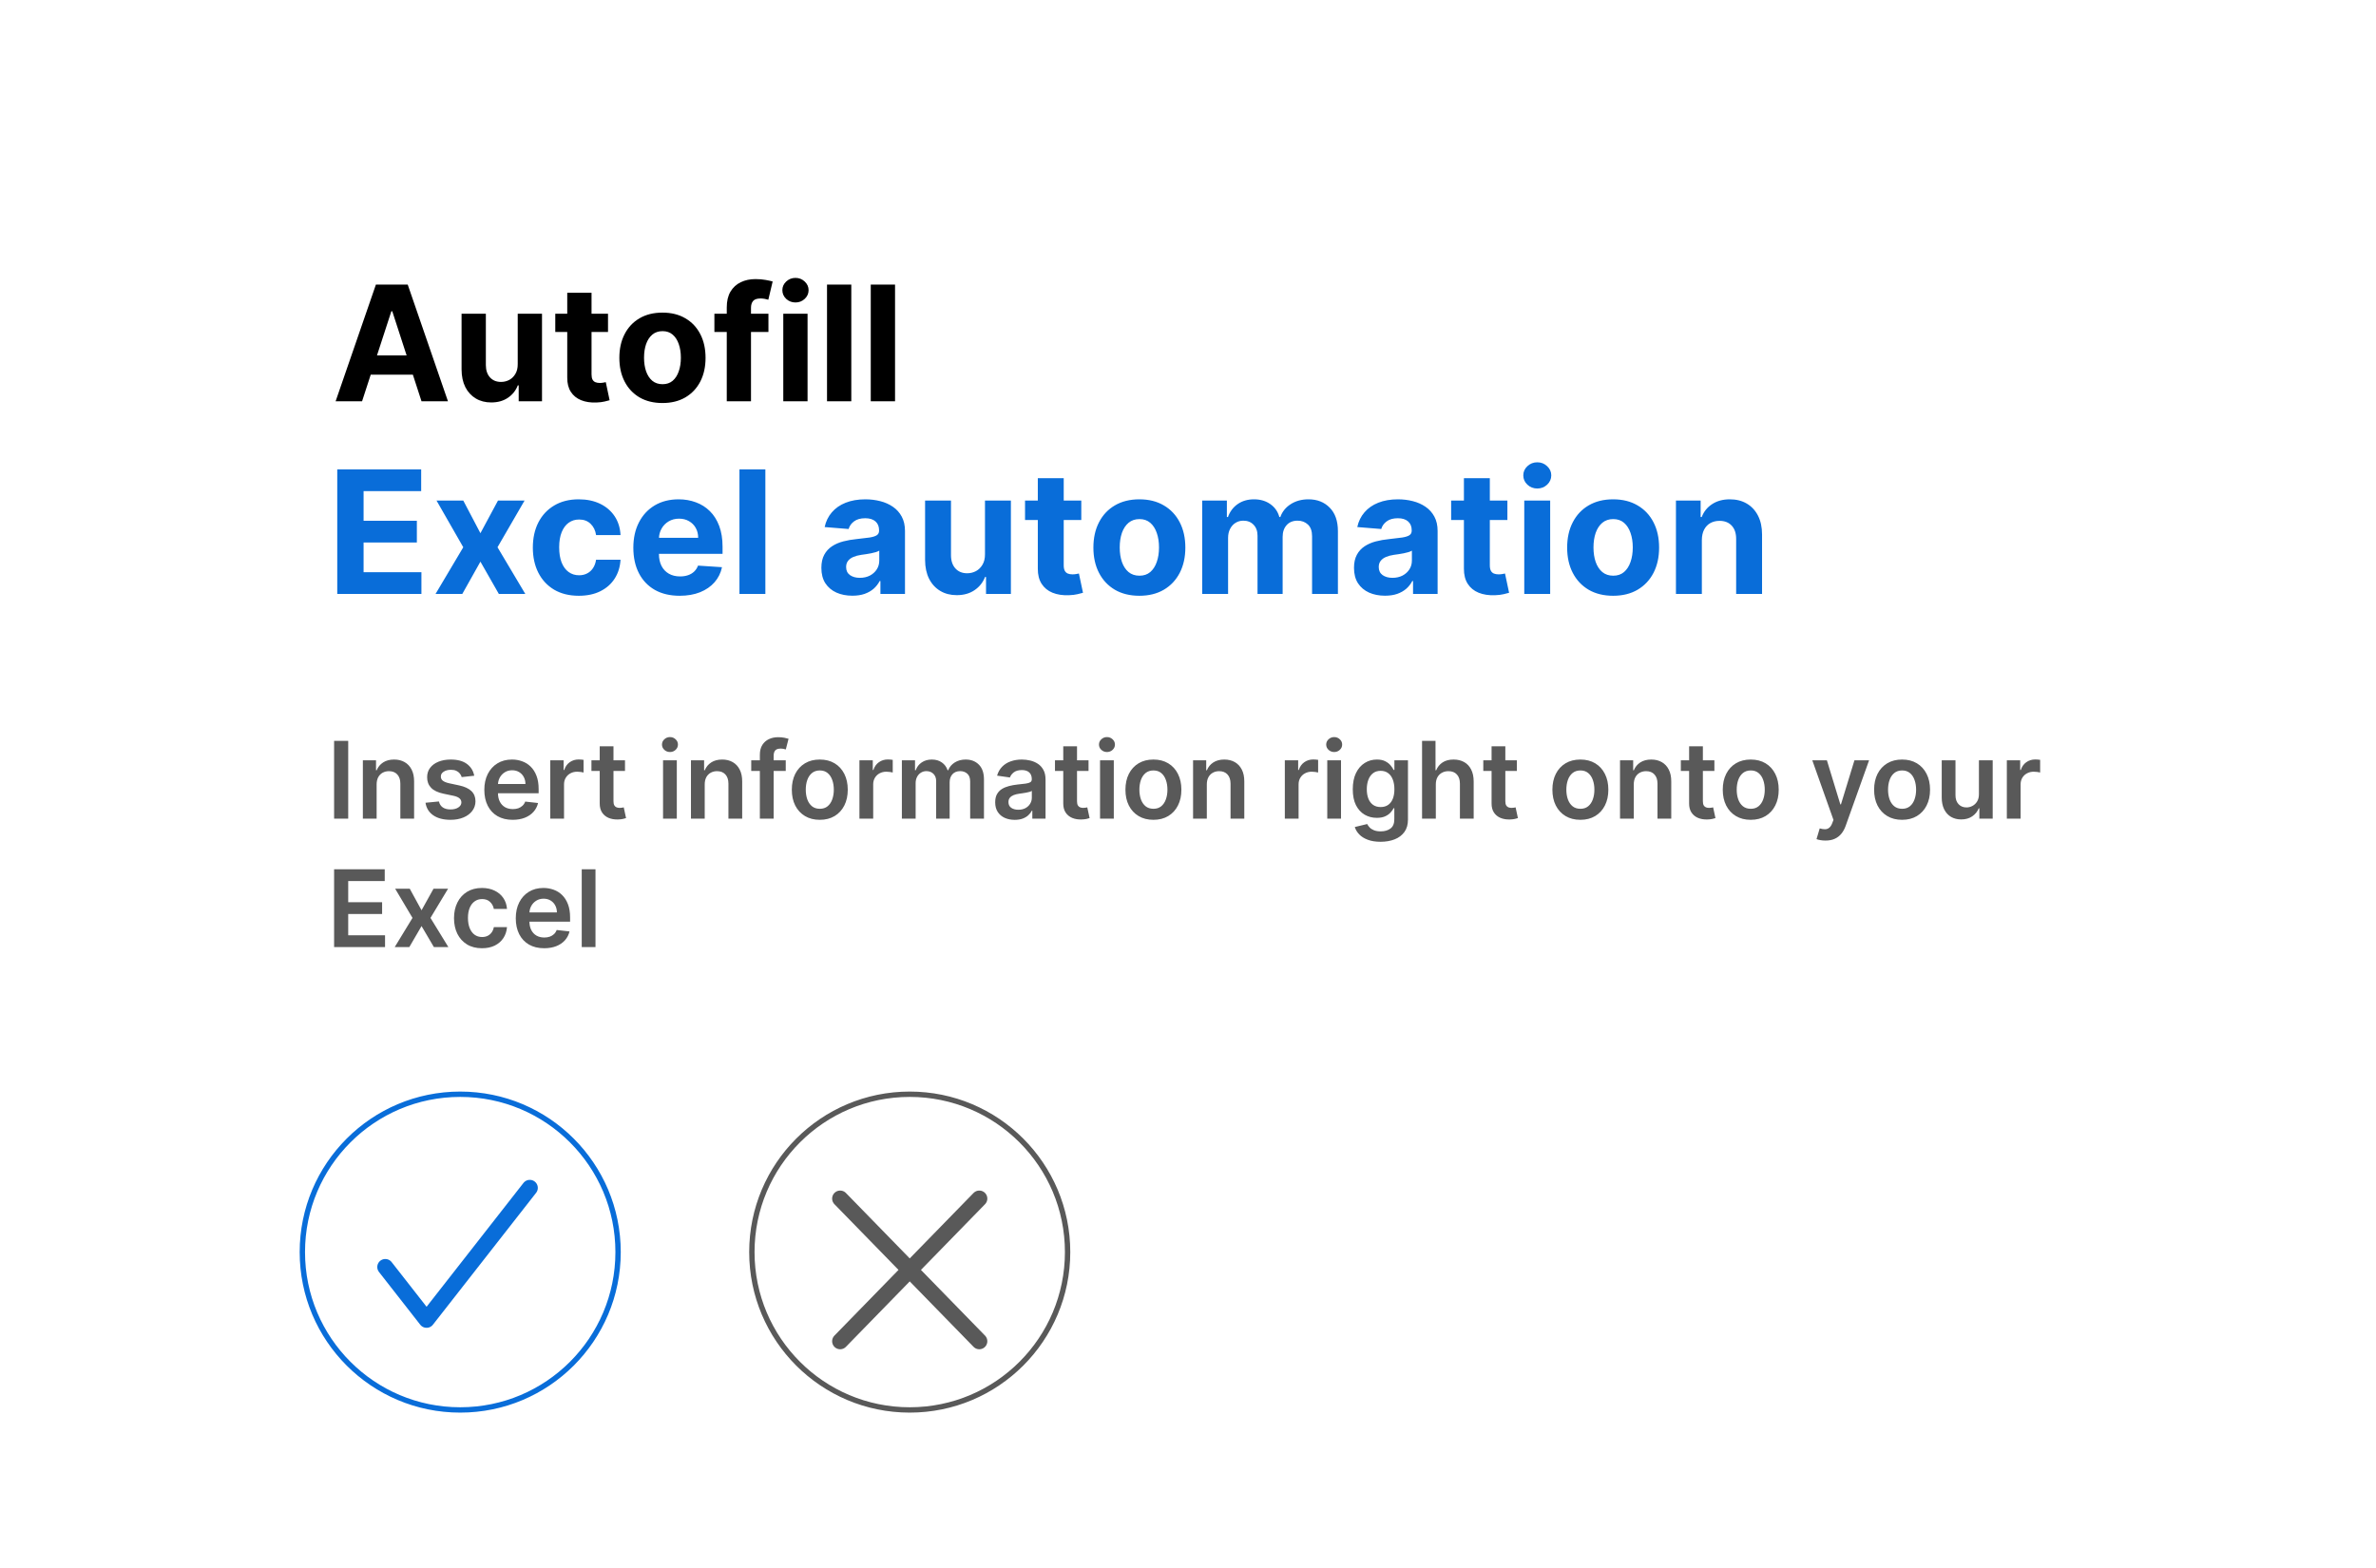 <svg width="444" height="293" viewBox="0 0 444 293" fill="none" xmlns="http://www.w3.org/2000/svg">
<g filter="url(#filter0_d_104_9639)">
<rect x="15" y="11" width="414" height="263" rx="30" fill="white"/>
</g>
<path d="M67.657 75H62.714L70.246 53.182H76.19L83.712 75H78.769L73.303 58.168H73.133L67.657 75ZM67.348 66.424H79.024V70.025H67.348V66.424ZM96.746 68.033V58.636H101.284V75H96.927V72.028H96.757C96.387 72.987 95.773 73.757 94.914 74.34C94.061 74.922 93.021 75.213 91.792 75.213C90.698 75.213 89.736 74.965 88.905 74.467C88.074 73.97 87.424 73.263 86.956 72.347C86.494 71.431 86.26 70.334 86.252 69.055V58.636H90.791V68.246C90.798 69.212 91.057 69.975 91.569 70.536C92.08 71.097 92.765 71.378 93.625 71.378C94.171 71.378 94.683 71.254 95.159 71.005C95.635 70.749 96.018 70.373 96.309 69.876C96.608 69.379 96.753 68.764 96.746 68.033ZM113.618 58.636V62.045H103.764V58.636H113.618ZM106.001 54.716H110.54V69.972C110.54 70.391 110.604 70.717 110.731 70.952C110.859 71.179 111.037 71.339 111.264 71.431C111.498 71.523 111.768 71.57 112.074 71.57C112.287 71.57 112.5 71.552 112.713 71.516C112.926 71.474 113.089 71.442 113.203 71.421L113.917 74.798C113.689 74.869 113.37 74.95 112.958 75.043C112.546 75.142 112.045 75.202 111.456 75.224C110.362 75.266 109.403 75.121 108.579 74.787C107.763 74.453 107.127 73.935 106.672 73.231C106.218 72.528 105.994 71.641 106.001 70.568V54.716ZM123.792 75.32C122.138 75.32 120.706 74.968 119.499 74.265C118.299 73.555 117.372 72.567 116.719 71.303C116.065 70.032 115.738 68.558 115.738 66.882C115.738 65.192 116.065 63.715 116.719 62.45C117.372 61.179 118.299 60.192 119.499 59.489C120.706 58.778 122.138 58.423 123.792 58.423C125.447 58.423 126.875 58.778 128.075 59.489C129.282 60.192 130.213 61.179 130.866 62.45C131.52 63.715 131.846 65.192 131.846 66.882C131.846 68.558 131.52 70.032 130.866 71.303C130.213 72.567 129.282 73.555 128.075 74.265C126.875 74.968 125.447 75.32 123.792 75.32ZM123.814 71.804C124.567 71.804 125.195 71.591 125.699 71.165C126.204 70.731 126.584 70.142 126.839 69.396C127.102 68.651 127.233 67.802 127.233 66.85C127.233 65.898 127.102 65.05 126.839 64.304C126.584 63.558 126.204 62.969 125.699 62.535C125.195 62.102 124.567 61.886 123.814 61.886C123.054 61.886 122.415 62.102 121.896 62.535C121.385 62.969 120.998 63.558 120.735 64.304C120.479 65.05 120.351 65.898 120.351 66.85C120.351 67.802 120.479 68.651 120.735 69.396C120.998 70.142 121.385 70.731 121.896 71.165C122.415 71.591 123.054 71.804 123.814 71.804ZM143.597 58.636V62.045H133.498V58.636H143.597ZM135.809 75V57.454C135.809 56.268 136.04 55.284 136.502 54.503C136.971 53.722 137.61 53.136 138.42 52.745C139.229 52.354 140.149 52.159 141.179 52.159C141.875 52.159 142.51 52.212 143.086 52.319C143.668 52.425 144.101 52.521 144.385 52.606L143.576 56.016C143.398 55.959 143.178 55.906 142.915 55.856C142.66 55.806 142.397 55.781 142.127 55.781C141.459 55.781 140.994 55.938 140.731 56.25C140.469 56.555 140.337 56.985 140.337 57.539V75H135.809ZM146.37 75V58.636H150.908V75H146.37ZM148.65 56.527C147.975 56.527 147.396 56.303 146.913 55.856C146.437 55.401 146.199 54.858 146.199 54.226C146.199 53.601 146.437 53.065 146.913 52.617C147.396 52.163 147.975 51.935 148.65 51.935C149.324 51.935 149.9 52.163 150.375 52.617C150.858 53.065 151.1 53.601 151.1 54.226C151.1 54.858 150.858 55.401 150.375 55.856C149.9 56.303 149.324 56.527 148.65 56.527ZM159.082 53.182V75H154.544V53.182H159.082ZM167.256 53.182V75H162.717V53.182H167.256Z" fill="black"/>
<path d="M63.023 111V87.727H78.704V91.784H67.943V97.329H77.898V101.386H67.943V106.943H78.75V111H63.023ZM86.571 93.546L89.776 99.648L93.06 93.546H98.026L92.969 102.273L98.162 111H93.219L89.776 104.966L86.389 111H81.389L86.571 102.273L81.571 93.546H86.571ZM108.162 111.341C106.374 111.341 104.836 110.962 103.548 110.205C102.268 109.439 101.283 108.379 100.594 107.023C99.912 105.667 99.571 104.106 99.571 102.341C99.571 100.553 99.916 98.985 100.605 97.636C101.302 96.28 102.291 95.224 103.571 94.466C104.851 93.701 106.374 93.318 108.139 93.318C109.662 93.318 110.995 93.595 112.139 94.148C113.283 94.701 114.188 95.477 114.855 96.477C115.522 97.477 115.889 98.651 115.957 100H111.389C111.26 99.129 110.92 98.428 110.366 97.898C109.821 97.36 109.105 97.091 108.219 97.091C107.469 97.091 106.813 97.296 106.253 97.704C105.7 98.106 105.268 98.693 104.957 99.466C104.647 100.239 104.491 101.174 104.491 102.273C104.491 103.386 104.643 104.333 104.946 105.114C105.257 105.894 105.692 106.489 106.253 106.898C106.813 107.307 107.469 107.511 108.219 107.511C108.772 107.511 109.268 107.398 109.707 107.17C110.154 106.943 110.522 106.614 110.81 106.182C111.105 105.742 111.298 105.216 111.389 104.602H115.957C115.882 105.936 115.518 107.11 114.866 108.125C114.223 109.133 113.332 109.92 112.196 110.489C111.06 111.057 109.715 111.341 108.162 111.341ZM127.011 111.341C125.216 111.341 123.67 110.977 122.375 110.25C121.087 109.515 120.095 108.477 119.398 107.136C118.701 105.788 118.352 104.193 118.352 102.352C118.352 100.557 118.701 98.981 119.398 97.625C120.095 96.269 121.076 95.212 122.341 94.454C123.614 93.697 125.106 93.318 126.818 93.318C127.97 93.318 129.042 93.504 130.034 93.875C131.034 94.239 131.905 94.788 132.648 95.523C133.398 96.258 133.981 97.182 134.398 98.296C134.814 99.401 135.023 100.697 135.023 102.182V103.511H120.284V100.511H130.466C130.466 99.814 130.314 99.197 130.011 98.659C129.708 98.121 129.288 97.701 128.75 97.398C128.22 97.087 127.602 96.932 126.898 96.932C126.163 96.932 125.511 97.102 124.943 97.443C124.383 97.776 123.943 98.227 123.625 98.796C123.307 99.356 123.144 99.981 123.136 100.67V103.523C123.136 104.386 123.295 105.133 123.614 105.761C123.939 106.39 124.398 106.875 124.989 107.216C125.58 107.557 126.28 107.727 127.091 107.727C127.629 107.727 128.121 107.652 128.568 107.5C129.015 107.348 129.398 107.121 129.716 106.818C130.034 106.515 130.277 106.144 130.443 105.705L134.92 106C134.693 107.076 134.227 108.015 133.523 108.818C132.826 109.614 131.924 110.235 130.818 110.682C129.72 111.121 128.451 111.341 127.011 111.341ZM143.023 87.727V111H138.182V87.727H143.023ZM159.284 111.33C158.17 111.33 157.178 111.136 156.307 110.75C155.436 110.356 154.746 109.777 154.239 109.011C153.739 108.239 153.489 107.277 153.489 106.125C153.489 105.155 153.667 104.341 154.023 103.682C154.379 103.023 154.864 102.492 155.477 102.091C156.091 101.689 156.788 101.386 157.568 101.182C158.356 100.977 159.182 100.833 160.045 100.75C161.061 100.644 161.879 100.545 162.5 100.455C163.121 100.356 163.572 100.212 163.852 100.023C164.133 99.833 164.273 99.553 164.273 99.182V99.114C164.273 98.394 164.045 97.837 163.591 97.443C163.144 97.049 162.508 96.852 161.682 96.852C160.811 96.852 160.117 97.046 159.602 97.432C159.087 97.811 158.746 98.288 158.58 98.864L154.102 98.5C154.33 97.439 154.777 96.523 155.443 95.75C156.11 94.97 156.97 94.371 158.023 93.954C159.083 93.53 160.311 93.318 161.705 93.318C162.674 93.318 163.602 93.432 164.489 93.659C165.383 93.886 166.174 94.239 166.864 94.716C167.561 95.193 168.11 95.807 168.511 96.557C168.913 97.299 169.114 98.189 169.114 99.227V111H164.523V108.58H164.386C164.106 109.125 163.731 109.606 163.261 110.023C162.792 110.432 162.227 110.754 161.568 110.989C160.909 111.216 160.148 111.33 159.284 111.33ZM160.67 107.989C161.383 107.989 162.011 107.848 162.557 107.568C163.102 107.28 163.53 106.894 163.841 106.409C164.152 105.924 164.307 105.375 164.307 104.761V102.909C164.155 103.008 163.947 103.098 163.682 103.182C163.424 103.258 163.133 103.33 162.807 103.398C162.481 103.458 162.155 103.515 161.83 103.568C161.504 103.614 161.208 103.655 160.943 103.693C160.375 103.777 159.879 103.909 159.455 104.091C159.03 104.273 158.701 104.519 158.466 104.83C158.231 105.133 158.114 105.511 158.114 105.966C158.114 106.625 158.352 107.129 158.83 107.477C159.314 107.818 159.928 107.989 160.67 107.989ZM184.062 103.568V93.546H188.903V111H184.256V107.83H184.074C183.68 108.852 183.025 109.674 182.108 110.295C181.199 110.917 180.089 111.227 178.778 111.227C177.612 111.227 176.585 110.962 175.699 110.432C174.813 109.902 174.119 109.148 173.619 108.17C173.127 107.193 172.877 106.023 172.869 104.659V93.546H177.71V103.795C177.718 104.826 177.994 105.64 178.54 106.239C179.085 106.837 179.816 107.136 180.733 107.136C181.316 107.136 181.862 107.004 182.369 106.739C182.877 106.466 183.286 106.064 183.597 105.534C183.915 105.004 184.07 104.348 184.062 103.568ZM202.06 93.546V97.182H191.548V93.546H202.06ZM193.935 89.364H198.776V105.636C198.776 106.083 198.844 106.432 198.98 106.682C199.116 106.924 199.306 107.095 199.548 107.193C199.798 107.292 200.086 107.341 200.412 107.341C200.639 107.341 200.866 107.322 201.094 107.284C201.321 107.239 201.495 107.205 201.616 107.182L202.378 110.784C202.135 110.86 201.795 110.947 201.355 111.045C200.916 111.152 200.382 111.216 199.753 111.239C198.586 111.284 197.563 111.129 196.685 110.773C195.813 110.417 195.135 109.864 194.651 109.114C194.166 108.364 193.927 107.417 193.935 106.273V89.364ZM212.912 111.341C211.147 111.341 209.62 110.966 208.332 110.216C207.052 109.458 206.063 108.405 205.366 107.057C204.67 105.701 204.321 104.129 204.321 102.341C204.321 100.538 204.67 98.962 205.366 97.614C206.063 96.258 207.052 95.204 208.332 94.454C209.62 93.697 211.147 93.318 212.912 93.318C214.677 93.318 216.2 93.697 217.48 94.454C218.768 95.204 219.76 96.258 220.457 97.614C221.154 98.962 221.503 100.538 221.503 102.341C221.503 104.129 221.154 105.701 220.457 107.057C219.76 108.405 218.768 109.458 217.48 110.216C216.2 110.966 214.677 111.341 212.912 111.341ZM212.935 107.591C213.738 107.591 214.408 107.364 214.946 106.909C215.484 106.447 215.889 105.818 216.162 105.023C216.442 104.227 216.582 103.322 216.582 102.307C216.582 101.292 216.442 100.386 216.162 99.591C215.889 98.796 215.484 98.167 214.946 97.704C214.408 97.242 213.738 97.011 212.935 97.011C212.124 97.011 211.442 97.242 210.889 97.704C210.344 98.167 209.931 98.796 209.651 99.591C209.378 100.386 209.241 101.292 209.241 102.307C209.241 103.322 209.378 104.227 209.651 105.023C209.931 105.818 210.344 106.447 210.889 106.909C211.442 107.364 212.124 107.591 212.935 107.591ZM224.651 111V93.546H229.264V96.625H229.469C229.832 95.602 230.438 94.796 231.287 94.204C232.135 93.614 233.151 93.318 234.332 93.318C235.529 93.318 236.548 93.617 237.389 94.216C238.23 94.807 238.791 95.61 239.071 96.625H239.253C239.609 95.625 240.253 94.826 241.185 94.227C242.124 93.621 243.234 93.318 244.514 93.318C246.143 93.318 247.465 93.837 248.48 94.875C249.503 95.905 250.014 97.367 250.014 99.261V111H245.185V100.216C245.185 99.246 244.927 98.519 244.412 98.034C243.897 97.549 243.253 97.307 242.48 97.307C241.601 97.307 240.916 97.587 240.423 98.148C239.931 98.701 239.685 99.432 239.685 100.341V111H234.991V100.114C234.991 99.258 234.745 98.576 234.253 98.068C233.768 97.561 233.128 97.307 232.332 97.307C231.795 97.307 231.31 97.443 230.878 97.716C230.454 97.981 230.116 98.356 229.866 98.841C229.616 99.318 229.491 99.879 229.491 100.523V111H224.651ZM258.815 111.33C257.702 111.33 256.709 111.136 255.838 110.75C254.967 110.356 254.277 109.777 253.77 109.011C253.27 108.239 253.02 107.277 253.02 106.125C253.02 105.155 253.198 104.341 253.554 103.682C253.91 103.023 254.395 102.492 255.009 102.091C255.622 101.689 256.319 101.386 257.099 101.182C257.887 100.977 258.713 100.833 259.577 100.75C260.592 100.644 261.41 100.545 262.031 100.455C262.652 100.356 263.103 100.212 263.384 100.023C263.664 99.833 263.804 99.553 263.804 99.182V99.114C263.804 98.394 263.577 97.837 263.122 97.443C262.675 97.049 262.039 96.852 261.213 96.852C260.342 96.852 259.649 97.046 259.134 97.432C258.618 97.811 258.277 98.288 258.111 98.864L253.634 98.5C253.861 97.439 254.308 96.523 254.974 95.75C255.641 94.97 256.501 94.371 257.554 93.954C258.615 93.53 259.842 93.318 261.236 93.318C262.205 93.318 263.134 93.432 264.02 93.659C264.914 93.886 265.705 94.239 266.395 94.716C267.092 95.193 267.641 95.807 268.043 96.557C268.444 97.299 268.645 98.189 268.645 99.227V111H264.054V108.58H263.918C263.637 109.125 263.262 109.606 262.793 110.023C262.323 110.432 261.759 110.754 261.099 110.989C260.44 111.216 259.679 111.33 258.815 111.33ZM260.202 107.989C260.914 107.989 261.543 107.848 262.088 107.568C262.634 107.28 263.062 106.894 263.372 106.409C263.683 105.924 263.838 105.375 263.838 104.761V102.909C263.687 103.008 263.478 103.098 263.213 103.182C262.955 103.258 262.664 103.33 262.338 103.398C262.012 103.458 261.687 103.515 261.361 103.568C261.035 103.614 260.74 103.655 260.474 103.693C259.906 103.777 259.41 103.909 258.986 104.091C258.562 104.273 258.232 104.519 257.997 104.83C257.762 105.133 257.645 105.511 257.645 105.966C257.645 106.625 257.884 107.129 258.361 107.477C258.846 107.818 259.459 107.989 260.202 107.989ZM281.685 93.546V97.182H271.173V93.546H281.685ZM273.56 89.364H278.401V105.636C278.401 106.083 278.469 106.432 278.605 106.682C278.741 106.924 278.931 107.095 279.173 107.193C279.423 107.292 279.711 107.341 280.037 107.341C280.264 107.341 280.491 107.322 280.719 107.284C280.946 107.239 281.12 107.205 281.241 107.182L282.003 110.784C281.76 110.86 281.42 110.947 280.98 111.045C280.541 111.152 280.007 111.216 279.378 111.239C278.211 111.284 277.188 111.129 276.31 110.773C275.438 110.417 274.76 109.864 274.276 109.114C273.791 108.364 273.552 107.417 273.56 106.273V89.364ZM284.838 111V93.546H289.679V111H284.838ZM287.27 91.296C286.55 91.296 285.933 91.057 285.418 90.579C284.91 90.095 284.656 89.515 284.656 88.841C284.656 88.174 284.91 87.602 285.418 87.125C285.933 86.64 286.55 86.398 287.27 86.398C287.99 86.398 288.603 86.64 289.111 87.125C289.626 87.602 289.884 88.174 289.884 88.841C289.884 89.515 289.626 90.095 289.111 90.579C288.603 91.057 287.99 91.296 287.27 91.296ZM301.443 111.341C299.678 111.341 298.152 110.966 296.864 110.216C295.583 109.458 294.595 108.405 293.898 107.057C293.201 105.701 292.852 104.129 292.852 102.341C292.852 100.538 293.201 98.962 293.898 97.614C294.595 96.258 295.583 95.204 296.864 94.454C298.152 93.697 299.678 93.318 301.443 93.318C303.208 93.318 304.731 93.697 306.011 94.454C307.299 95.204 308.292 96.258 308.989 97.614C309.686 98.962 310.034 100.538 310.034 102.341C310.034 104.129 309.686 105.701 308.989 107.057C308.292 108.405 307.299 109.458 306.011 110.216C304.731 110.966 303.208 111.341 301.443 111.341ZM301.466 107.591C302.269 107.591 302.939 107.364 303.477 106.909C304.015 106.447 304.42 105.818 304.693 105.023C304.973 104.227 305.114 103.322 305.114 102.307C305.114 101.292 304.973 100.386 304.693 99.591C304.42 98.796 304.015 98.167 303.477 97.704C302.939 97.242 302.269 97.011 301.466 97.011C300.655 97.011 299.973 97.242 299.42 97.704C298.875 98.167 298.462 98.796 298.182 99.591C297.909 100.386 297.773 101.292 297.773 102.307C297.773 103.322 297.909 104.227 298.182 105.023C298.462 105.818 298.875 106.447 299.42 106.909C299.973 107.364 300.655 107.591 301.466 107.591ZM318.023 100.909V111H313.182V93.546H317.795V96.625H318C318.386 95.61 319.034 94.807 319.943 94.216C320.852 93.617 321.955 93.318 323.25 93.318C324.462 93.318 325.519 93.583 326.42 94.114C327.322 94.644 328.023 95.401 328.523 96.386C329.023 97.364 329.273 98.53 329.273 99.886V111H324.432V100.75C324.439 99.682 324.167 98.849 323.614 98.25C323.061 97.644 322.299 97.341 321.33 97.341C320.678 97.341 320.102 97.481 319.602 97.761C319.11 98.042 318.723 98.451 318.443 98.989C318.17 99.519 318.03 100.159 318.023 100.909Z" fill="#096DD9"/>
<circle cx="86" cy="234" r="29.5" stroke="#096DD9"/>
<circle cx="170" cy="234" r="29.5" stroke="#595959"/>
<path d="M157 250.659L170 237.329M170 237.329L183 224M170 237.329L157 224M170 237.329L183 250.659" stroke="#595959" stroke-width="3" stroke-linecap="round" stroke-linejoin="round"/>
<path d="M65.07 138.455V153H62.435V138.455H65.07ZM70.38 146.608V153H67.809V142.091H70.267V143.945H70.394C70.645 143.334 71.046 142.848 71.595 142.489C72.149 142.129 72.833 141.949 73.647 141.949C74.4 141.949 75.056 142.11 75.615 142.432C76.178 142.754 76.614 143.22 76.921 143.831C77.234 144.442 77.388 145.183 77.383 146.054V153H74.812V146.452C74.812 145.723 74.623 145.152 74.244 144.74C73.87 144.328 73.351 144.122 72.689 144.122C72.239 144.122 71.839 144.222 71.488 144.42C71.143 144.615 70.87 144.896 70.671 145.266C70.477 145.635 70.38 146.082 70.38 146.608ZM88.619 144.974L86.275 145.23C86.209 144.993 86.093 144.771 85.927 144.562C85.766 144.354 85.548 144.186 85.274 144.058C84.999 143.93 84.663 143.866 84.265 143.866C83.73 143.866 83.28 143.982 82.916 144.214C82.556 144.446 82.378 144.747 82.383 145.116C82.378 145.434 82.494 145.692 82.731 145.891C82.973 146.089 83.37 146.253 83.924 146.381L85.785 146.778C86.817 147.001 87.584 147.354 88.086 147.837C88.593 148.32 88.849 148.952 88.853 149.733C88.849 150.42 88.647 151.026 88.25 151.551C87.857 152.072 87.31 152.479 86.609 152.773C85.908 153.066 85.103 153.213 84.194 153.213C82.859 153.213 81.784 152.934 80.97 152.375C80.155 151.812 79.67 151.028 79.514 150.024L82.021 149.783C82.135 150.275 82.376 150.647 82.745 150.898C83.115 151.149 83.595 151.274 84.187 151.274C84.798 151.274 85.288 151.149 85.657 150.898C86.031 150.647 86.218 150.337 86.218 149.967C86.218 149.655 86.098 149.397 85.856 149.193C85.619 148.99 85.25 148.833 84.748 148.724L82.887 148.334C81.841 148.116 81.067 147.749 80.565 147.233C80.063 146.712 79.814 146.054 79.819 145.259C79.814 144.586 79.997 144.004 80.366 143.511C80.74 143.014 81.259 142.631 81.921 142.361C82.589 142.086 83.359 141.949 84.23 141.949C85.508 141.949 86.514 142.221 87.248 142.766C87.987 143.31 88.444 144.046 88.619 144.974ZM95.803 153.213C94.709 153.213 93.765 152.986 92.969 152.531C92.178 152.072 91.57 151.423 91.144 150.585C90.718 149.742 90.505 148.75 90.505 147.609C90.505 146.487 90.718 145.502 91.144 144.655C91.575 143.803 92.176 143.14 92.948 142.666C93.72 142.188 94.626 141.949 95.668 141.949C96.34 141.949 96.975 142.058 97.571 142.276C98.173 142.489 98.703 142.82 99.162 143.27C99.626 143.72 99.991 144.293 100.256 144.989C100.521 145.68 100.654 146.504 100.654 147.46V148.249H91.712V146.516H98.189C98.184 146.023 98.078 145.585 97.87 145.202C97.661 144.813 97.37 144.508 96.996 144.286C96.627 144.063 96.196 143.952 95.704 143.952C95.178 143.952 94.716 144.08 94.319 144.335C93.921 144.586 93.611 144.918 93.388 145.33C93.17 145.737 93.059 146.184 93.054 146.672V148.185C93.054 148.819 93.17 149.364 93.402 149.818C93.634 150.268 93.959 150.614 94.375 150.855C94.792 151.092 95.28 151.21 95.838 151.21C96.213 151.21 96.551 151.158 96.854 151.054C97.157 150.945 97.42 150.786 97.642 150.578C97.865 150.37 98.033 150.112 98.147 149.804L100.547 150.074C100.396 150.708 100.107 151.262 99.681 151.736C99.259 152.205 98.72 152.569 98.061 152.83C97.403 153.085 96.65 153.213 95.803 153.213ZM102.829 153V142.091H105.322V143.909H105.435C105.634 143.279 105.975 142.794 106.458 142.453C106.946 142.107 107.502 141.935 108.127 141.935C108.269 141.935 108.428 141.942 108.603 141.956C108.783 141.965 108.932 141.982 109.05 142.006V144.371C108.942 144.333 108.769 144.3 108.532 144.271C108.3 144.238 108.075 144.222 107.857 144.222C107.388 144.222 106.967 144.323 106.593 144.527C106.224 144.726 105.933 145.003 105.719 145.358C105.506 145.713 105.4 146.123 105.4 146.587V153H102.829ZM116.792 142.091V144.08H110.521V142.091H116.792ZM112.069 139.477H114.64V149.719C114.64 150.064 114.692 150.33 114.796 150.514C114.905 150.694 115.047 150.817 115.222 150.884C115.397 150.95 115.592 150.983 115.805 150.983C115.966 150.983 116.112 150.971 116.245 150.947C116.382 150.924 116.487 150.902 116.558 150.884L116.991 152.893C116.853 152.941 116.657 152.993 116.401 153.05C116.15 153.107 115.843 153.14 115.478 153.149C114.834 153.168 114.254 153.071 113.738 152.858C113.222 152.64 112.812 152.304 112.509 151.849C112.211 151.395 112.064 150.827 112.069 150.145V139.477ZM123.903 153V142.091H126.474V153H123.903ZM125.196 140.543C124.788 140.543 124.438 140.408 124.145 140.138C123.851 139.863 123.704 139.534 123.704 139.151C123.704 138.762 123.851 138.433 124.145 138.163C124.438 137.889 124.788 137.751 125.196 137.751C125.608 137.751 125.958 137.889 126.247 138.163C126.54 138.433 126.687 138.762 126.687 139.151C126.687 139.534 126.54 139.863 126.247 140.138C125.958 140.408 125.608 140.543 125.196 140.543ZM131.689 146.608V153H129.118V142.091H131.575V143.945H131.703C131.954 143.334 132.354 142.848 132.903 142.489C133.457 142.129 134.142 141.949 134.956 141.949C135.709 141.949 136.365 142.11 136.923 142.432C137.487 142.754 137.922 143.22 138.23 143.831C138.543 144.442 138.696 145.183 138.692 146.054V153H136.121V146.452C136.121 145.723 135.931 145.152 135.553 144.74C135.179 144.328 134.66 144.122 133.997 144.122C133.547 144.122 133.147 144.222 132.797 144.42C132.451 144.615 132.179 144.896 131.98 145.266C131.786 145.635 131.689 146.082 131.689 146.608ZM146.831 142.091V144.08H140.382V142.091H146.831ZM141.994 153V141.061C141.994 140.327 142.146 139.716 142.449 139.229C142.757 138.741 143.169 138.376 143.685 138.135C144.201 137.893 144.774 137.773 145.403 137.773C145.848 137.773 146.244 137.808 146.589 137.879C146.935 137.95 147.191 138.014 147.357 138.071L146.845 140.06C146.736 140.027 146.599 139.993 146.433 139.96C146.268 139.922 146.083 139.903 145.879 139.903C145.401 139.903 145.063 140.019 144.864 140.251C144.67 140.479 144.572 140.805 144.572 141.232V153H141.994ZM153.193 153.213C152.127 153.213 151.204 152.979 150.423 152.51C149.642 152.041 149.036 151.385 148.605 150.543C148.179 149.7 147.966 148.715 147.966 147.588C147.966 146.461 148.179 145.474 148.605 144.626C149.036 143.779 149.642 143.121 150.423 142.652C151.204 142.183 152.127 141.949 153.193 141.949C154.258 141.949 155.181 142.183 155.963 142.652C156.744 143.121 157.348 143.779 157.774 144.626C158.205 145.474 158.42 146.461 158.42 147.588C158.42 148.715 158.205 149.7 157.774 150.543C157.348 151.385 156.744 152.041 155.963 152.51C155.181 152.979 154.258 153.213 153.193 153.213ZM153.207 151.153C153.785 151.153 154.268 150.995 154.656 150.678C155.044 150.356 155.333 149.925 155.522 149.385C155.717 148.845 155.814 148.244 155.814 147.581C155.814 146.913 155.717 146.31 155.522 145.77C155.333 145.225 155.044 144.792 154.656 144.47C154.268 144.148 153.785 143.987 153.207 143.987C152.615 143.987 152.123 144.148 151.73 144.47C151.342 144.792 151.05 145.225 150.856 145.77C150.667 146.31 150.572 146.913 150.572 147.581C150.572 148.244 150.667 148.845 150.856 149.385C151.05 149.925 151.342 150.356 151.73 150.678C152.123 150.995 152.615 151.153 153.207 151.153ZM160.602 153V142.091H163.095V143.909H163.209C163.408 143.279 163.749 142.794 164.232 142.453C164.719 142.107 165.276 141.935 165.901 141.935C166.043 141.935 166.201 141.942 166.376 141.956C166.556 141.965 166.705 141.982 166.824 142.006V144.371C166.715 144.333 166.542 144.3 166.305 144.271C166.073 144.238 165.848 144.222 165.631 144.222C165.162 144.222 164.741 144.323 164.366 144.527C163.997 144.726 163.706 145.003 163.493 145.358C163.28 145.713 163.173 146.123 163.173 146.587V153H160.602ZM168.532 153V142.091H170.989V143.945H171.117C171.344 143.32 171.721 142.832 172.246 142.482C172.772 142.126 173.399 141.949 174.129 141.949C174.867 141.949 175.49 142.129 175.996 142.489C176.508 142.844 176.868 143.329 177.076 143.945H177.19C177.431 143.339 177.838 142.856 178.411 142.496C178.989 142.131 179.673 141.949 180.464 141.949C181.468 141.949 182.287 142.266 182.921 142.901C183.556 143.535 183.873 144.461 183.873 145.678V153H181.295V146.075C181.295 145.398 181.115 144.903 180.755 144.591C180.395 144.274 179.955 144.115 179.434 144.115C178.814 144.115 178.328 144.309 177.978 144.697C177.632 145.081 177.46 145.58 177.46 146.196V153H174.938V145.969C174.938 145.405 174.768 144.955 174.427 144.619C174.091 144.283 173.65 144.115 173.106 144.115C172.737 144.115 172.4 144.21 172.097 144.399C171.794 144.584 171.553 144.847 171.373 145.188C171.193 145.524 171.103 145.917 171.103 146.366V153H168.532ZM189.62 153.22C188.929 153.22 188.306 153.097 187.752 152.851C187.203 152.6 186.768 152.231 186.446 151.743C186.128 151.255 185.97 150.654 185.97 149.939C185.97 149.323 186.083 148.814 186.311 148.412C186.538 148.009 186.848 147.688 187.241 147.446C187.634 147.205 188.077 147.022 188.569 146.899C189.066 146.771 189.58 146.679 190.11 146.622C190.75 146.556 191.268 146.497 191.666 146.445C192.064 146.388 192.352 146.303 192.532 146.189C192.717 146.071 192.809 145.888 192.809 145.642V145.599C192.809 145.064 192.651 144.65 192.333 144.357C192.016 144.063 191.559 143.916 190.963 143.916C190.333 143.916 189.833 144.054 189.464 144.328C189.1 144.603 188.853 144.927 188.725 145.301L186.325 144.96C186.514 144.297 186.827 143.743 187.262 143.298C187.698 142.848 188.231 142.512 188.86 142.29C189.49 142.062 190.186 141.949 190.949 141.949C191.474 141.949 191.997 142.01 192.518 142.134C193.039 142.257 193.515 142.46 193.946 142.744C194.377 143.024 194.722 143.405 194.983 143.888C195.248 144.371 195.38 144.974 195.38 145.699V153H192.909V151.501H192.824C192.667 151.804 192.447 152.089 192.163 152.354C191.884 152.614 191.531 152.825 191.105 152.986C190.683 153.142 190.189 153.22 189.62 153.22ZM190.288 151.331C190.804 151.331 191.252 151.229 191.63 151.026C192.009 150.817 192.3 150.543 192.504 150.202C192.712 149.861 192.816 149.489 192.816 149.087V147.801C192.736 147.867 192.599 147.929 192.404 147.986C192.215 148.043 192.002 148.092 191.765 148.135C191.529 148.178 191.294 148.215 191.062 148.249C190.83 148.282 190.629 148.31 190.458 148.334C190.075 148.386 189.732 148.471 189.429 148.589C189.126 148.708 188.886 148.874 188.711 149.087C188.536 149.295 188.449 149.565 188.449 149.896C188.449 150.37 188.621 150.727 188.967 150.969C189.313 151.21 189.753 151.331 190.288 151.331ZM203.413 142.091V144.08H197.142V142.091H203.413ZM198.69 139.477H201.261V149.719C201.261 150.064 201.313 150.33 201.417 150.514C201.526 150.694 201.668 150.817 201.843 150.884C202.019 150.95 202.213 150.983 202.426 150.983C202.587 150.983 202.734 150.971 202.866 150.947C203.003 150.924 203.108 150.902 203.179 150.884L203.612 152.893C203.475 152.941 203.278 152.993 203.022 153.05C202.771 153.107 202.464 153.14 202.099 153.149C201.455 153.168 200.875 153.071 200.359 152.858C199.843 152.64 199.433 152.304 199.13 151.849C198.832 151.395 198.685 150.827 198.69 150.145V139.477ZM205.563 153V142.091H208.134V153H205.563ZM206.856 140.543C206.449 140.543 206.098 140.408 205.805 140.138C205.511 139.863 205.364 139.534 205.364 139.151C205.364 138.762 205.511 138.433 205.805 138.163C206.098 137.889 206.449 137.751 206.856 137.751C207.268 137.751 207.618 137.889 207.907 138.163C208.201 138.433 208.347 138.762 208.347 139.151C208.347 139.534 208.201 139.863 207.907 140.138C207.618 140.408 207.268 140.543 206.856 140.543ZM215.537 153.213C214.471 153.213 213.548 152.979 212.767 152.51C211.985 152.041 211.379 151.385 210.949 150.543C210.522 149.7 210.309 148.715 210.309 147.588C210.309 146.461 210.522 145.474 210.949 144.626C211.379 143.779 211.985 143.121 212.767 142.652C213.548 142.183 214.471 141.949 215.537 141.949C216.602 141.949 217.525 142.183 218.306 142.652C219.088 143.121 219.691 143.779 220.118 144.626C220.548 145.474 220.764 146.461 220.764 147.588C220.764 148.715 220.548 149.7 220.118 150.543C219.691 151.385 219.088 152.041 218.306 152.51C217.525 152.979 216.602 153.213 215.537 153.213ZM215.551 151.153C216.128 151.153 216.611 150.995 217 150.678C217.388 150.356 217.677 149.925 217.866 149.385C218.06 148.845 218.157 148.244 218.157 147.581C218.157 146.913 218.06 146.31 217.866 145.77C217.677 145.225 217.388 144.792 217 144.47C216.611 144.148 216.128 143.987 215.551 143.987C214.959 143.987 214.467 144.148 214.074 144.47C213.685 144.792 213.394 145.225 213.2 145.77C213.011 146.31 212.916 146.913 212.916 147.581C212.916 148.244 213.011 148.845 213.2 149.385C213.394 149.925 213.685 150.356 214.074 150.678C214.467 150.995 214.959 151.153 215.551 151.153ZM225.517 146.608V153H222.946V142.091H225.403V143.945H225.531C225.782 143.334 226.182 142.848 226.732 142.489C227.286 142.129 227.97 141.949 228.784 141.949C229.537 141.949 230.193 142.11 230.751 142.432C231.315 142.754 231.75 143.22 232.058 143.831C232.371 144.442 232.525 145.183 232.52 146.054V153H229.949V146.452C229.949 145.723 229.759 145.152 229.381 144.74C229.007 144.328 228.488 144.122 227.825 144.122C227.375 144.122 226.975 144.222 226.625 144.42C226.279 144.615 226.007 144.896 225.808 145.266C225.614 145.635 225.517 146.082 225.517 146.608ZM240.094 153V142.091H242.587V143.909H242.701C242.9 143.279 243.241 142.794 243.724 142.453C244.211 142.107 244.768 141.935 245.393 141.935C245.535 141.935 245.693 141.942 245.869 141.956C246.049 141.965 246.198 141.982 246.316 142.006V144.371C246.207 144.333 246.034 144.3 245.798 144.271C245.566 144.238 245.341 144.222 245.123 144.222C244.654 144.222 244.233 144.323 243.859 144.527C243.489 144.726 243.198 145.003 242.985 145.358C242.772 145.713 242.665 146.123 242.665 146.587V153H240.094ZM248.024 153V142.091H250.595V153H248.024ZM249.317 140.543C248.91 140.543 248.559 140.408 248.266 140.138C247.972 139.863 247.825 139.534 247.825 139.151C247.825 138.762 247.972 138.433 248.266 138.163C248.559 137.889 248.91 137.751 249.317 137.751C249.729 137.751 250.079 137.889 250.368 138.163C250.661 138.433 250.808 138.762 250.808 139.151C250.808 139.534 250.661 139.863 250.368 140.138C250.079 140.408 249.729 140.543 249.317 140.543ZM257.983 157.318C257.06 157.318 256.267 157.193 255.604 156.942C254.941 156.696 254.408 156.364 254.006 155.947C253.604 155.531 253.324 155.069 253.168 154.562L255.483 154.001C255.587 154.214 255.739 154.425 255.938 154.634C256.137 154.847 256.404 155.022 256.74 155.159C257.081 155.301 257.51 155.372 258.026 155.372C258.755 155.372 259.359 155.195 259.837 154.839C260.315 154.489 260.554 153.911 260.554 153.107V151.04H260.426C260.294 151.305 260.1 151.577 259.844 151.857C259.593 152.136 259.259 152.37 258.843 152.56C258.431 152.749 257.912 152.844 257.287 152.844C256.449 152.844 255.689 152.647 255.007 152.254C254.33 151.857 253.791 151.265 253.388 150.479C252.99 149.688 252.792 148.698 252.792 147.51C252.792 146.312 252.99 145.301 253.388 144.477C253.791 143.649 254.333 143.021 255.015 142.595C255.696 142.164 256.456 141.949 257.294 141.949C257.934 141.949 258.459 142.058 258.871 142.276C259.288 142.489 259.619 142.747 259.865 143.05C260.112 143.348 260.299 143.63 260.426 143.895H260.569V142.091H263.104V153.178C263.104 154.11 262.882 154.882 262.436 155.493C261.991 156.104 261.383 156.561 260.611 156.864C259.839 157.167 258.963 157.318 257.983 157.318ZM258.005 150.827C258.549 150.827 259.013 150.694 259.397 150.429C259.78 150.164 260.071 149.783 260.27 149.286C260.469 148.788 260.569 148.192 260.569 147.496C260.569 146.809 260.469 146.208 260.27 145.692C260.076 145.176 259.787 144.776 259.404 144.491C259.025 144.203 258.559 144.058 258.005 144.058C257.432 144.058 256.953 144.207 256.57 144.506C256.186 144.804 255.898 145.214 255.703 145.734C255.509 146.25 255.412 146.838 255.412 147.496C255.412 148.163 255.509 148.748 255.703 149.25C255.902 149.747 256.194 150.135 256.577 150.415C256.965 150.689 257.441 150.827 258.005 150.827ZM268.31 146.608V153H265.739V138.455H268.253V143.945H268.381C268.637 143.329 269.032 142.844 269.567 142.489C270.107 142.129 270.793 141.949 271.627 141.949C272.384 141.949 273.045 142.107 273.608 142.425C274.172 142.742 274.607 143.206 274.915 143.817C275.228 144.428 275.384 145.173 275.384 146.054V153H272.813V146.452C272.813 145.718 272.623 145.147 272.245 144.74C271.871 144.328 271.345 144.122 270.668 144.122C270.213 144.122 269.806 144.222 269.446 144.42C269.091 144.615 268.812 144.896 268.608 145.266C268.409 145.635 268.31 146.082 268.31 146.608ZM283.452 142.091V144.08H277.181V142.091H283.452ZM278.729 139.477H281.3V149.719C281.3 150.064 281.352 150.33 281.456 150.514C281.565 150.694 281.707 150.817 281.882 150.884C282.058 150.95 282.252 150.983 282.465 150.983C282.626 150.983 282.773 150.971 282.905 150.947C283.042 150.924 283.147 150.902 283.218 150.884L283.651 152.893C283.514 152.941 283.317 152.993 283.061 153.05C282.81 153.107 282.503 153.14 282.138 153.149C281.494 153.168 280.914 153.071 280.398 152.858C279.882 152.64 279.472 152.304 279.169 151.849C278.871 151.395 278.724 150.827 278.729 150.145V139.477ZM295.322 153.213C294.256 153.213 293.333 152.979 292.552 152.51C291.771 152.041 291.165 151.385 290.734 150.543C290.308 149.7 290.094 148.715 290.094 147.588C290.094 146.461 290.308 145.474 290.734 144.626C291.165 143.779 291.771 143.121 292.552 142.652C293.333 142.183 294.256 141.949 295.322 141.949C296.387 141.949 297.31 142.183 298.092 142.652C298.873 143.121 299.477 143.779 299.903 144.626C300.334 145.474 300.549 146.461 300.549 147.588C300.549 148.715 300.334 149.7 299.903 150.543C299.477 151.385 298.873 152.041 298.092 152.51C297.31 152.979 296.387 153.213 295.322 153.213ZM295.336 151.153C295.914 151.153 296.397 150.995 296.785 150.678C297.173 150.356 297.462 149.925 297.651 149.385C297.845 148.845 297.942 148.244 297.942 147.581C297.942 146.913 297.845 146.31 297.651 145.77C297.462 145.225 297.173 144.792 296.785 144.47C296.397 144.148 295.914 143.987 295.336 143.987C294.744 143.987 294.252 144.148 293.859 144.47C293.47 144.792 293.179 145.225 292.985 145.77C292.796 146.31 292.701 146.913 292.701 147.581C292.701 148.244 292.796 148.845 292.985 149.385C293.179 149.925 293.47 150.356 293.859 150.678C294.252 150.995 294.744 151.153 295.336 151.153ZM305.302 146.608V153H302.731V142.091H305.189V143.945H305.316C305.567 143.334 305.967 142.848 306.517 142.489C307.071 142.129 307.755 141.949 308.569 141.949C309.322 141.949 309.978 142.11 310.537 142.432C311.1 142.754 311.536 143.22 311.843 143.831C312.156 144.442 312.31 145.183 312.305 146.054V153H309.734V146.452C309.734 145.723 309.545 145.152 309.166 144.74C308.792 144.328 308.273 144.122 307.61 144.122C307.161 144.122 306.761 144.222 306.41 144.42C306.065 144.615 305.792 144.896 305.593 145.266C305.399 145.635 305.302 146.082 305.302 146.608ZM320.366 142.091V144.08H314.095V142.091H320.366ZM315.643 139.477H318.214V149.719C318.214 150.064 318.266 150.33 318.37 150.514C318.479 150.694 318.621 150.817 318.797 150.884C318.972 150.95 319.166 150.983 319.379 150.983C319.54 150.983 319.687 150.971 319.819 150.947C319.957 150.924 320.061 150.902 320.132 150.884L320.565 152.893C320.428 152.941 320.231 152.993 319.975 153.05C319.725 153.107 319.417 153.14 319.052 153.149C318.408 153.168 317.828 153.071 317.312 152.858C316.796 152.64 316.386 152.304 316.083 151.849C315.785 151.395 315.638 150.827 315.643 150.145V139.477ZM327.158 153.213C326.092 153.213 325.169 152.979 324.388 152.51C323.607 152.041 323 151.385 322.57 150.543C322.143 149.7 321.93 148.715 321.93 147.588C321.93 146.461 322.143 145.474 322.57 144.626C323 143.779 323.607 143.121 324.388 142.652C325.169 142.183 326.092 141.949 327.158 141.949C328.223 141.949 329.146 142.183 329.928 142.652C330.709 143.121 331.313 143.779 331.739 144.626C332.17 145.474 332.385 146.461 332.385 147.588C332.385 148.715 332.17 149.7 331.739 150.543C331.313 151.385 330.709 152.041 329.928 152.51C329.146 152.979 328.223 153.213 327.158 153.213ZM327.172 151.153C327.75 151.153 328.232 150.995 328.621 150.678C329.009 150.356 329.298 149.925 329.487 149.385C329.681 148.845 329.778 148.244 329.778 147.581C329.778 146.913 329.681 146.31 329.487 145.77C329.298 145.225 329.009 144.792 328.621 144.47C328.232 144.148 327.75 143.987 327.172 143.987C326.58 143.987 326.088 144.148 325.695 144.47C325.306 144.792 325.015 145.225 324.821 145.77C324.632 146.31 324.537 146.913 324.537 147.581C324.537 148.244 324.632 148.845 324.821 149.385C325.015 149.925 325.306 150.356 325.695 150.678C326.088 150.995 326.58 151.153 327.172 151.153ZM341.126 157.091C340.776 157.091 340.451 157.063 340.153 157.006C339.859 156.954 339.625 156.892 339.45 156.821L340.047 154.818C340.421 154.927 340.754 154.979 341.048 154.974C341.342 154.97 341.6 154.877 341.822 154.697C342.049 154.522 342.241 154.229 342.397 153.817L342.618 153.227L338.662 142.091H341.389L343.903 150.33H344.017L346.538 142.091H349.272L344.904 154.321C344.701 154.899 344.431 155.393 344.095 155.805C343.759 156.222 343.347 156.539 342.859 156.757C342.376 156.98 341.798 157.091 341.126 157.091ZM355.439 153.213C354.374 153.213 353.45 152.979 352.669 152.51C351.888 152.041 351.282 151.385 350.851 150.543C350.425 149.7 350.212 148.715 350.212 147.588C350.212 146.461 350.425 145.474 350.851 144.626C351.282 143.779 351.888 143.121 352.669 142.652C353.45 142.183 354.374 141.949 355.439 141.949C356.504 141.949 357.428 142.183 358.209 142.652C358.99 143.121 359.594 143.779 360.02 144.626C360.451 145.474 360.666 146.461 360.666 147.588C360.666 148.715 360.451 149.7 360.02 150.543C359.594 151.385 358.99 152.041 358.209 152.51C357.428 152.979 356.504 153.213 355.439 153.213ZM355.453 151.153C356.031 151.153 356.514 150.995 356.902 150.678C357.29 150.356 357.579 149.925 357.768 149.385C357.963 148.845 358.06 148.244 358.06 147.581C358.06 146.913 357.963 146.31 357.768 145.77C357.579 145.225 357.29 144.792 356.902 144.47C356.514 144.148 356.031 143.987 355.453 143.987C354.861 143.987 354.369 144.148 353.976 144.47C353.588 144.792 353.296 145.225 353.102 145.77C352.913 146.31 352.818 146.913 352.818 147.581C352.818 148.244 352.913 148.845 353.102 149.385C353.296 149.925 353.588 150.356 353.976 150.678C354.369 150.995 354.861 151.153 355.453 151.153ZM369.801 148.412V142.091H372.373V153H369.88V151.061H369.766C369.52 151.672 369.115 152.171 368.551 152.56C367.993 152.948 367.304 153.142 366.485 153.142C365.77 153.142 365.138 152.983 364.588 152.666C364.044 152.344 363.618 151.878 363.31 151.267C363.002 150.652 362.848 149.908 362.848 149.037V142.091H365.419V148.639C365.419 149.33 365.609 149.88 365.988 150.287C366.366 150.694 366.864 150.898 367.479 150.898C367.858 150.898 368.225 150.805 368.58 150.621C368.935 150.436 369.226 150.161 369.453 149.797C369.685 149.428 369.801 148.966 369.801 148.412ZM375.016 153V142.091H377.509V143.909H377.623C377.822 143.279 378.163 142.794 378.646 142.453C379.133 142.107 379.69 141.935 380.315 141.935C380.457 141.935 380.615 141.942 380.79 141.956C380.97 141.965 381.12 141.982 381.238 142.006V144.371C381.129 144.333 380.956 144.3 380.719 144.271C380.487 144.238 380.263 144.222 380.045 144.222C379.576 144.222 379.155 144.323 378.781 144.527C378.411 144.726 378.12 145.003 377.907 145.358C377.694 145.713 377.587 146.123 377.587 146.587V153H375.016ZM62.435 177V162.455H71.895V164.663H65.07V168.612H71.405V170.821H65.07V174.791H71.952V177H62.435ZM76.572 166.091L78.773 170.118L81.011 166.091H83.731L80.442 171.545L83.788 177H81.082L78.773 173.072L76.487 177H73.759L77.083 171.545L73.844 166.091H76.572ZM90.068 177.213C88.979 177.213 88.044 176.974 87.262 176.496C86.486 176.018 85.887 175.357 85.466 174.514C85.049 173.667 84.841 172.691 84.841 171.588C84.841 170.48 85.054 169.502 85.48 168.655C85.906 167.803 86.507 167.14 87.284 166.666C88.065 166.188 88.988 165.949 90.054 165.949C90.939 165.949 91.723 166.112 92.404 166.439C93.091 166.761 93.638 167.218 94.045 167.81C94.452 168.397 94.684 169.083 94.741 169.869H92.284C92.184 169.344 91.948 168.906 91.573 168.555C91.204 168.2 90.709 168.023 90.089 168.023C89.564 168.023 89.102 168.165 88.704 168.449C88.306 168.728 87.996 169.131 87.774 169.656C87.556 170.182 87.447 170.812 87.447 171.545C87.447 172.289 87.556 172.928 87.774 173.463C87.992 173.993 88.297 174.403 88.69 174.692C89.088 174.976 89.554 175.118 90.089 175.118C90.468 175.118 90.806 175.047 91.105 174.905C91.408 174.758 91.661 174.547 91.865 174.273C92.068 173.998 92.208 173.664 92.284 173.271H94.741C94.68 174.043 94.452 174.727 94.059 175.324C93.666 175.916 93.131 176.38 92.454 176.716C91.777 177.047 90.982 177.213 90.068 177.213ZM101.682 177.213C100.588 177.213 99.644 176.986 98.848 176.531C98.057 176.072 97.449 175.423 97.023 174.585C96.597 173.742 96.383 172.75 96.383 171.609C96.383 170.487 96.597 169.502 97.023 168.655C97.454 167.803 98.055 167.14 98.827 166.666C99.599 166.188 100.505 165.949 101.547 165.949C102.219 165.949 102.854 166.058 103.45 166.276C104.052 166.489 104.582 166.82 105.041 167.27C105.505 167.72 105.87 168.293 106.135 168.989C106.4 169.68 106.533 170.504 106.533 171.46V172.249H97.591V170.516H104.068C104.063 170.023 103.957 169.585 103.749 169.202C103.54 168.813 103.249 168.508 102.875 168.286C102.506 168.063 102.075 167.952 101.582 167.952C101.057 167.952 100.595 168.08 100.197 168.335C99.8 168.586 99.49 168.918 99.267 169.33C99.049 169.737 98.938 170.184 98.933 170.672V172.185C98.933 172.819 99.049 173.364 99.281 173.818C99.513 174.268 99.838 174.614 100.254 174.855C100.671 175.092 101.159 175.21 101.717 175.21C102.091 175.21 102.43 175.158 102.733 175.054C103.036 174.945 103.299 174.786 103.521 174.578C103.744 174.37 103.912 174.112 104.026 173.804L106.426 174.074C106.275 174.708 105.986 175.262 105.56 175.736C105.138 176.205 104.598 176.569 103.94 176.83C103.282 177.085 102.529 177.213 101.682 177.213ZM111.279 162.455V177H108.708V162.455H111.279Z" fill="#595959"/>
<path d="M72 236.791L79.714 246.652L99 222" stroke="#096DD9" stroke-width="3" stroke-linecap="round" stroke-linejoin="round"/>
<defs>
<filter id="filter0_d_104_9639" x="0" y="0" width="444" height="293" filterUnits="userSpaceOnUse" color-interpolation-filters="sRGB">
<feFlood flood-opacity="0" result="BackgroundImageFix"/>
<feColorMatrix in="SourceAlpha" type="matrix" values="0 0 0 0 0 0 0 0 0 0 0 0 0 0 0 0 0 0 127 0" result="hardAlpha"/>
<feOffset dy="4"/>
<feGaussianBlur stdDeviation="7.5"/>
<feComposite in2="hardAlpha" operator="out"/>
<feColorMatrix type="matrix" values="0 0 0 0 0 0 0 0 0 0 0 0 0 0 0 0 0 0 0.25 0"/>
<feBlend mode="normal" in2="BackgroundImageFix" result="effect1_dropShadow_104_9639"/>
<feBlend mode="normal" in="SourceGraphic" in2="effect1_dropShadow_104_9639" result="shape"/>
</filter>
</defs>
</svg>

